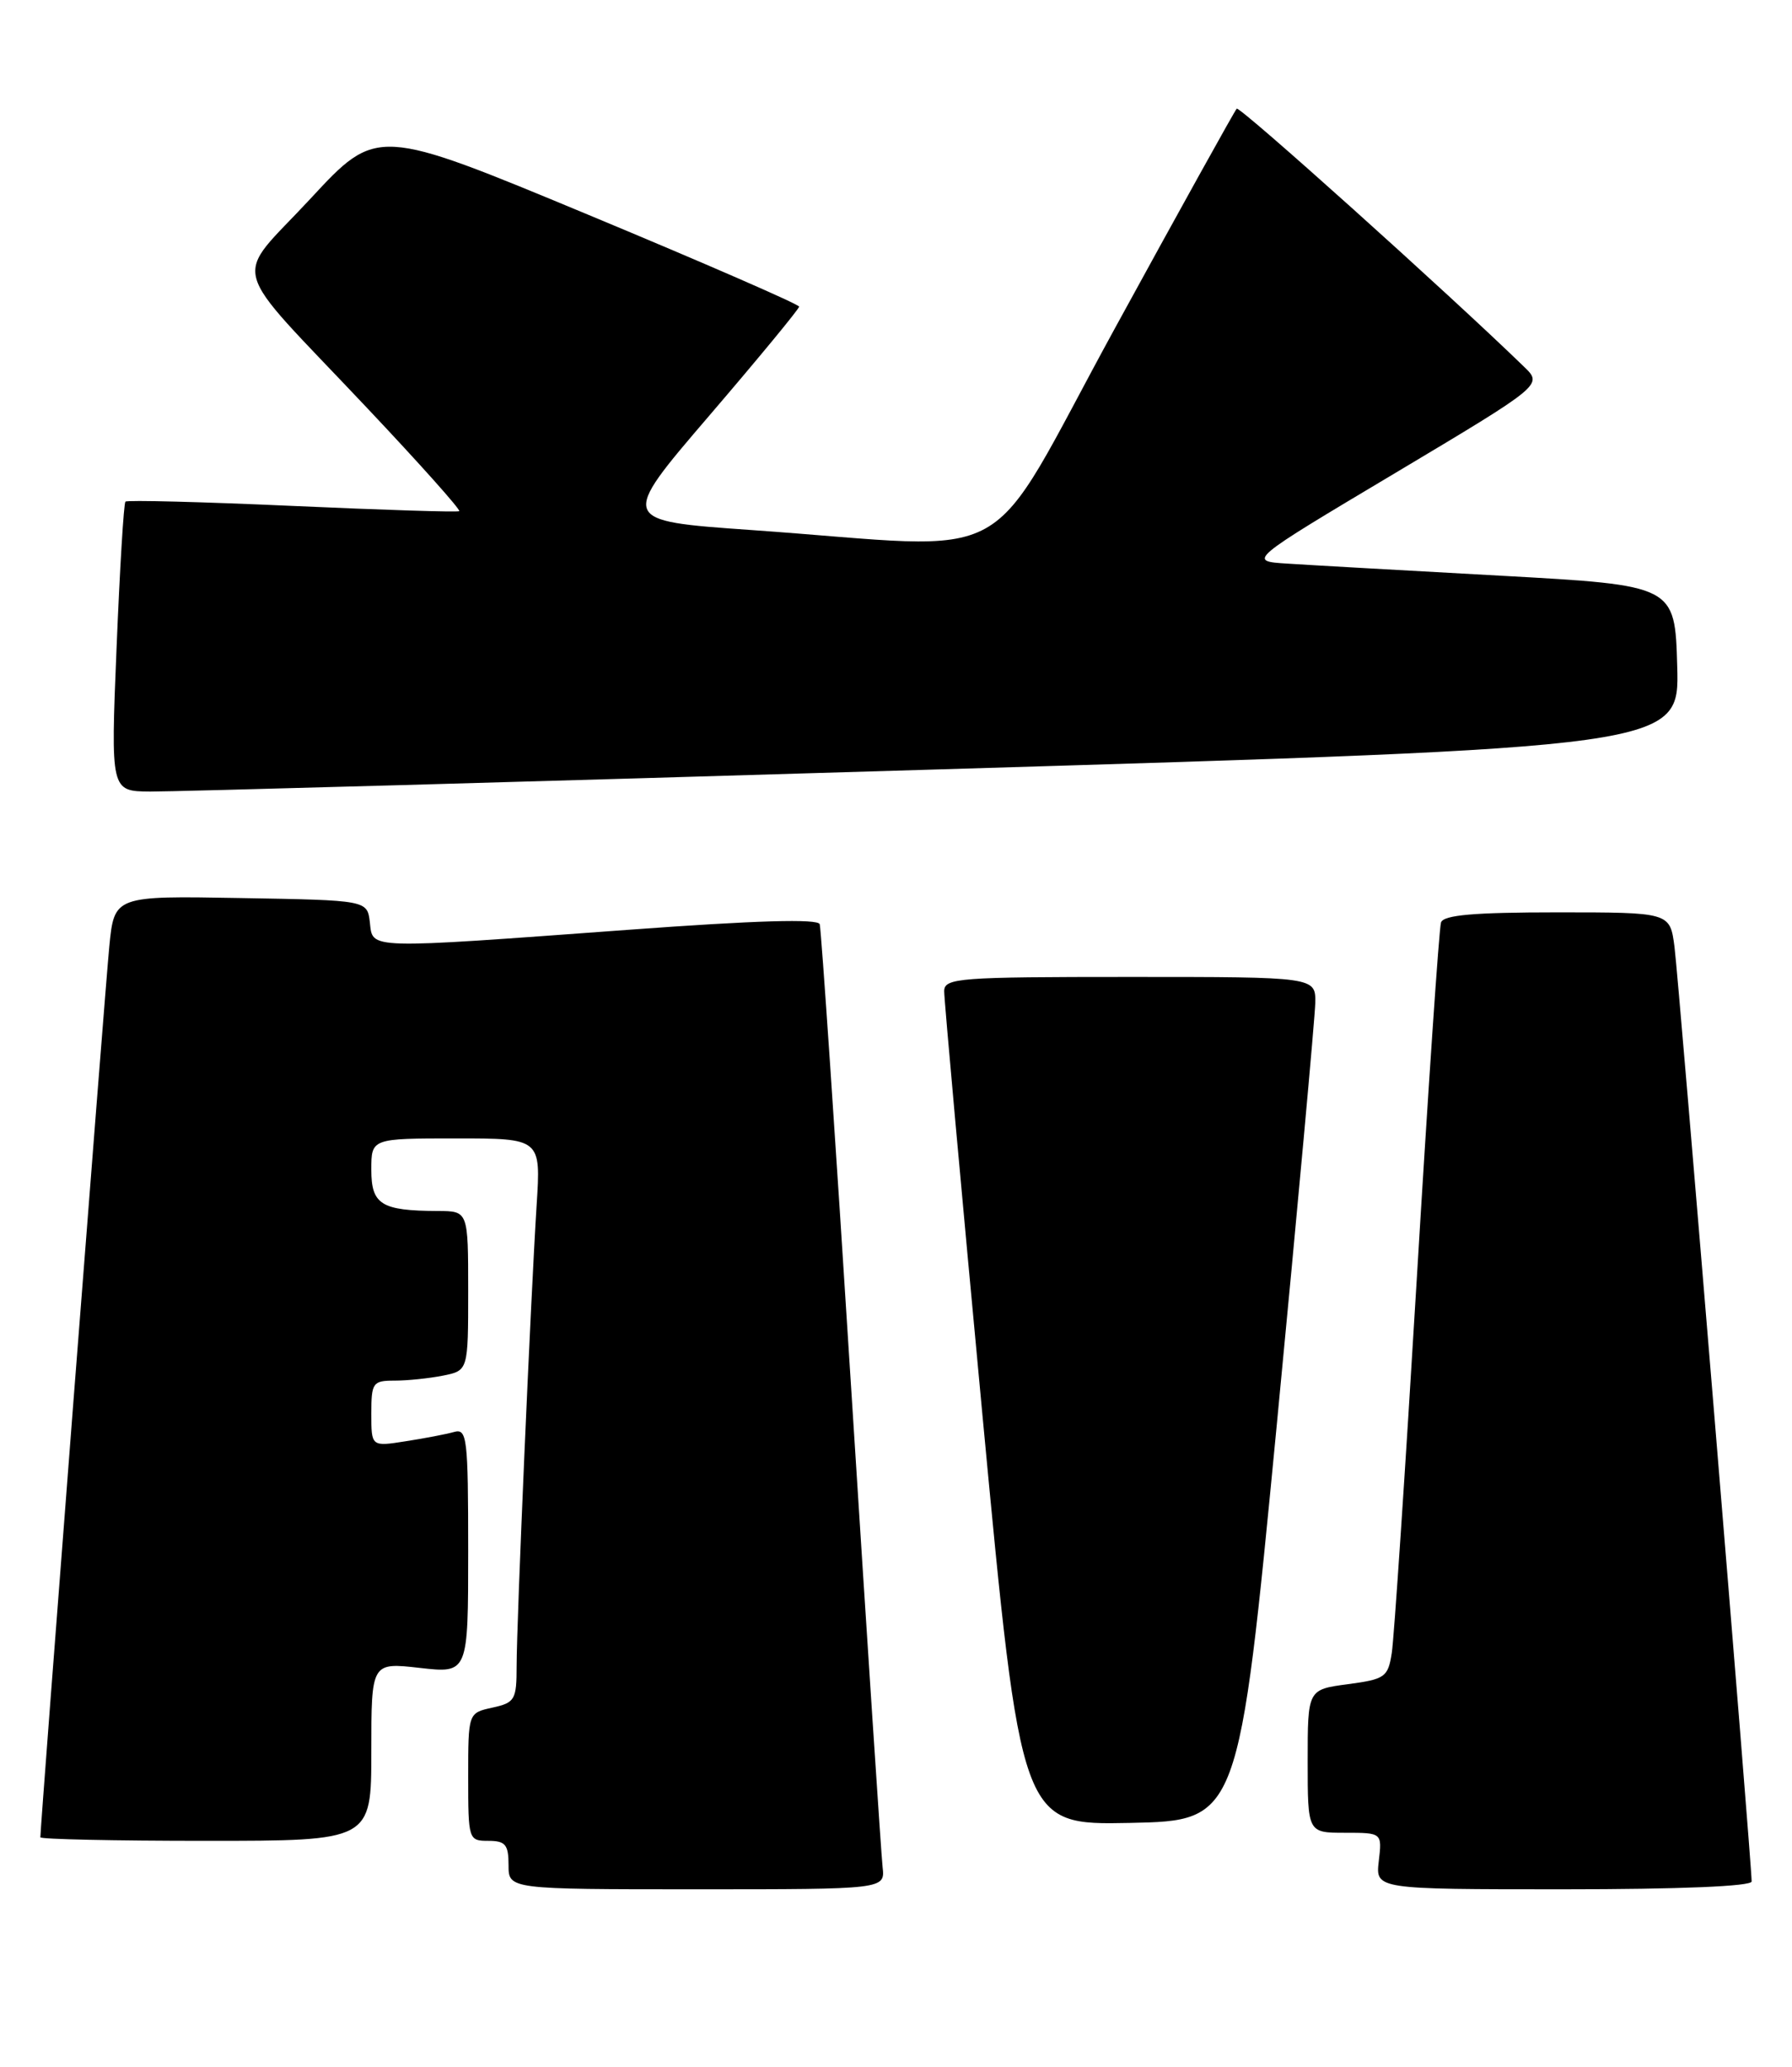 <?xml version="1.0" encoding="UTF-8" standalone="no"?>
<!DOCTYPE svg PUBLIC "-//W3C//DTD SVG 1.1//EN" "http://www.w3.org/Graphics/SVG/1.1/DTD/svg11.dtd" >
<svg xmlns="http://www.w3.org/2000/svg" xmlns:xlink="http://www.w3.org/1999/xlink" version="1.1" viewBox="0 0 222 256">
 <g >
 <path fill="currentColor"
d=" M 109.34 231.25 C 109.17 229.74 107.42 203.07 105.45 172.00 C 103.49 140.93 101.73 115.04 101.55 114.47 C 101.34 113.77 93.62 114.00 77.87 115.16 C 45.13 117.56 46.20 117.60 45.82 114.25 C 45.50 111.50 45.50 111.50 29.83 111.23 C 14.16 110.95 14.16 110.95 13.54 117.23 C 13.03 122.39 5.00 226.14 5.00 227.56 C 5.00 227.80 14.22 228.00 25.50 228.00 C 46.00 228.00 46.00 228.00 46.00 216.95 C 46.00 205.90 46.00 205.90 52.00 206.58 C 58.00 207.26 58.00 207.26 58.00 192.06 C 58.00 178.07 57.86 176.90 56.25 177.36 C 55.29 177.63 52.59 178.15 50.25 178.51 C 46.00 179.18 46.00 179.18 46.00 175.09 C 46.00 171.25 46.18 171.00 48.88 171.00 C 50.46 171.00 53.16 170.72 54.88 170.38 C 58.00 169.75 58.00 169.75 58.00 159.88 C 58.00 150.00 58.00 150.00 54.25 149.99 C 47.23 149.96 46.00 149.20 46.00 144.88 C 46.00 141.00 46.00 141.00 56.51 141.00 C 67.01 141.00 67.01 141.00 66.48 149.25 C 65.75 160.73 64.00 200.92 64.00 206.36 C 64.00 210.53 63.79 210.89 61.00 211.50 C 58.00 212.16 58.00 212.16 58.00 220.08 C 58.00 227.86 58.04 228.00 60.50 228.00 C 62.61 228.00 63.00 228.47 63.00 231.00 C 63.00 234.00 63.00 234.00 86.33 234.00 C 109.65 234.00 109.65 234.00 109.34 231.25 Z  M 217.00 233.03 C 217.00 230.71 207.95 121.09 207.44 117.25 C 206.88 113.00 206.88 113.00 192.91 113.00 C 182.62 113.00 178.83 113.33 178.52 114.25 C 178.28 114.94 176.93 134.85 175.51 158.50 C 174.09 182.15 172.70 202.95 172.42 204.72 C 171.95 207.73 171.60 207.98 166.96 208.60 C 162.00 209.26 162.00 209.26 162.00 218.13 C 162.00 227.00 162.00 227.00 166.61 227.00 C 171.22 227.00 171.22 227.00 170.81 230.50 C 170.40 234.00 170.40 234.00 193.70 234.00 C 208.10 234.00 217.00 233.63 217.00 233.03 Z  M 158.17 176.50 C 160.76 149.55 162.90 126.04 162.94 124.25 C 163.00 121.00 163.00 121.00 140.00 121.00 C 118.77 121.00 117.00 121.13 116.97 122.75 C 116.95 123.71 119.09 147.35 121.71 175.28 C 126.49 226.05 126.49 226.05 139.97 225.78 C 153.45 225.50 153.45 225.50 158.17 176.50 Z  M 115.78 95.31 C 208.06 92.54 208.06 92.54 207.78 82.52 C 207.50 72.50 207.50 72.50 186.00 71.31 C 174.18 70.66 162.26 69.99 159.52 69.81 C 154.54 69.50 154.54 69.50 172.84 58.59 C 191.13 47.67 191.13 47.67 188.81 45.43 C 179.47 36.36 153.57 13.10 153.21 13.46 C 152.97 13.70 146.18 25.93 138.13 40.64 C 121.46 71.10 126.99 68.03 93.10 65.65 C 76.70 64.50 76.70 64.50 87.85 51.50 C 93.98 44.35 98.99 38.27 99.00 37.98 C 99.00 37.70 87.23 32.57 72.85 26.59 C 46.70 15.72 46.70 15.72 38.46 24.61 C 28.78 35.06 27.95 31.95 45.39 50.44 C 51.94 57.37 57.11 63.16 56.89 63.31 C 56.68 63.46 47.37 63.16 36.21 62.66 C 25.05 62.16 15.75 61.92 15.54 62.13 C 15.33 62.33 14.84 70.49 14.44 80.25 C 13.71 98.00 13.71 98.00 18.61 98.04 C 21.30 98.06 65.03 96.84 115.78 95.31 Z "/>
</g>
</svg>